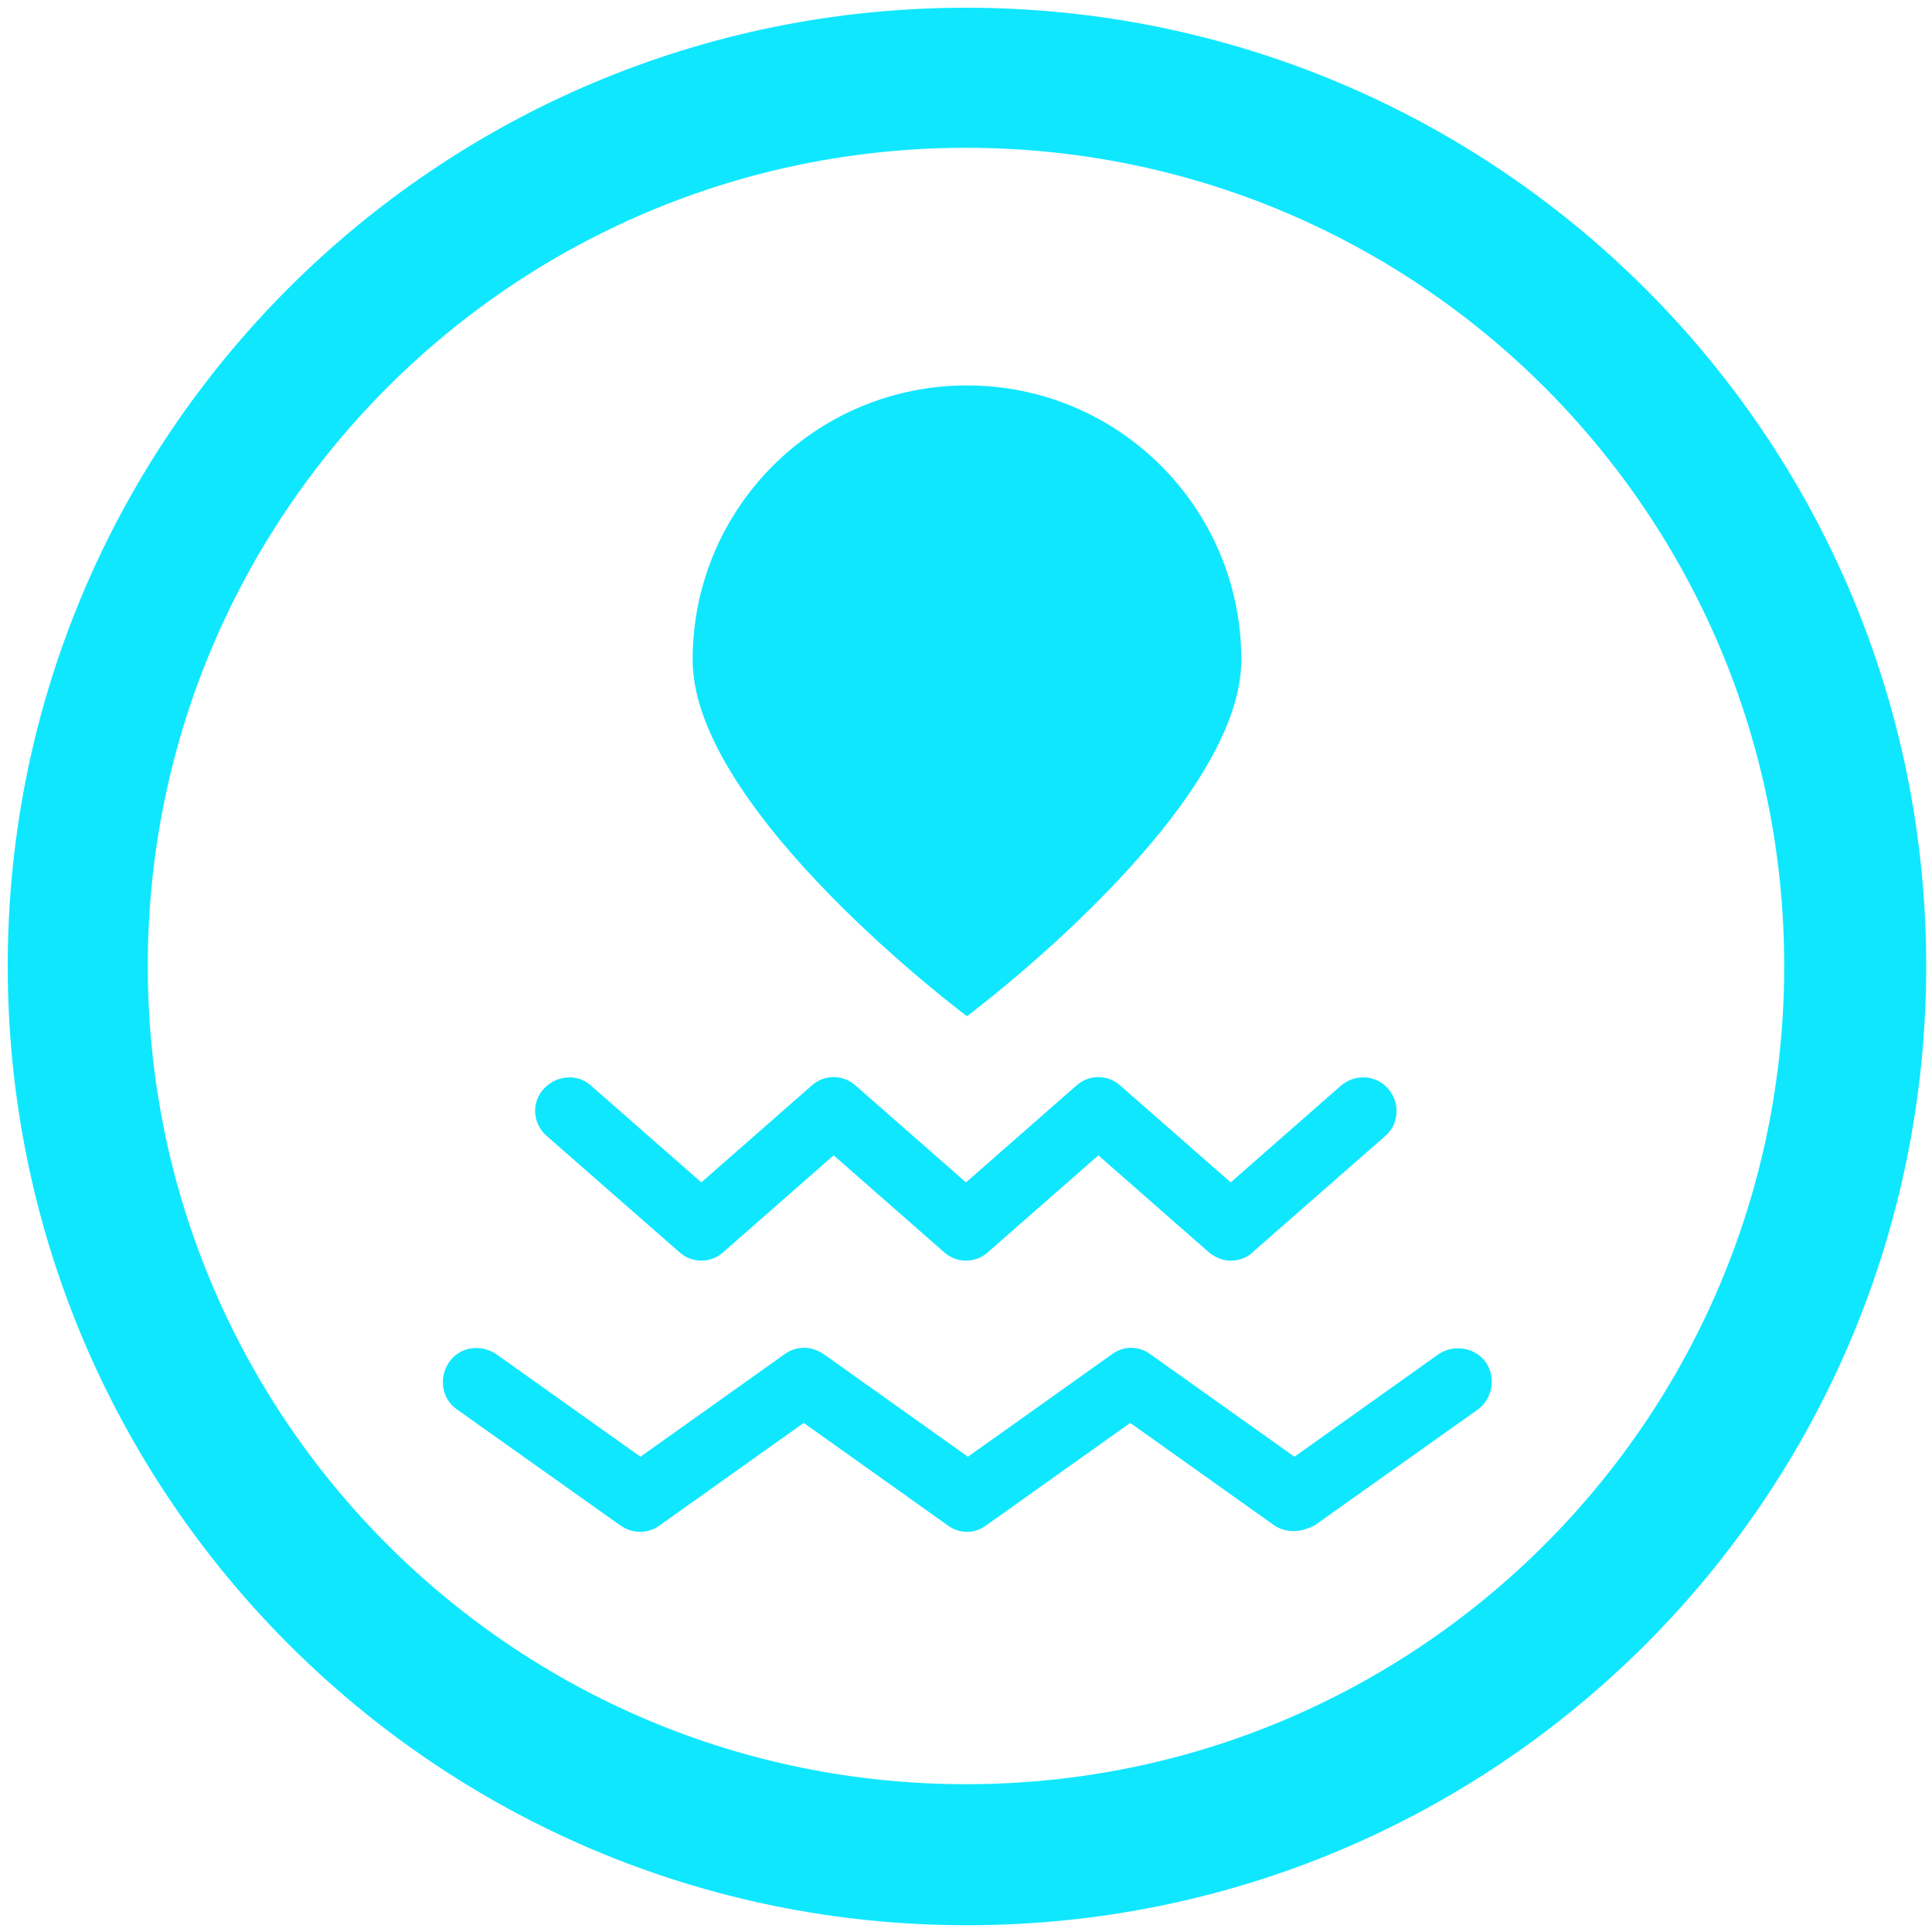 <?xml version="1.0" standalone="no"?><!DOCTYPE svg PUBLIC "-//W3C//DTD SVG 1.1//EN" "http://www.w3.org/Graphics/SVG/1.1/DTD/svg11.dtd"><svg t="1658588547739" class="icon" viewBox="0 0 1024 1024" version="1.1" xmlns="http://www.w3.org/2000/svg" p-id="1558" width="32" height="32" xmlns:xlink="http://www.w3.org/1999/xlink"><defs><style type="text/css">@font-face { font-family: feedback-iconfont; src: url("//at.alicdn.com/t/font_1031158_u69w8yhxdu.woff2?t=1630033759944") format("woff2"), url("//at.alicdn.com/t/font_1031158_u69w8yhxdu.woff?t=1630033759944") format("woff"), url("//at.alicdn.com/t/font_1031158_u69w8yhxdu.ttf?t=1630033759944") format("truetype"); }
</style></defs><path d="M512 4.096C231.424 4.096 4.096 231.424 4.096 512s227.328 508.416 508.416 508.416 508.416-227.328 508.416-508.416S792.576 4.096 512 4.096z m0 941.568c-239.616 0-433.664-194.048-433.664-433.664S272.384 78.336 512 78.336s433.664 194.048 433.664 433.664-194.048 433.664-433.664 433.664z" fill="#0fe7ff" p-id="1559"></path><path d="M657.92 349.696c0 80.384-145.408 188.928-145.408 188.928S367.104 430.08 367.104 349.696s65.024-145.408 145.408-145.408 145.408 65.024 145.408 145.408zM652.288 668.16c-4.096 0-8.192-1.536-11.776-4.608l-58.368-51.2-58.368 51.2c-6.656 6.144-16.896 6.144-23.552 0l-58.368-51.2-58.368 51.2c-6.656 6.144-16.896 6.144-23.552 0l-70.144-61.44c-7.68-6.656-8.192-17.92-1.536-25.088s17.92-8.192 25.088-1.536l58.368 51.2 58.368-51.2c6.656-6.144 16.896-6.144 23.552 0l58.368 51.2 58.368-51.2c6.656-6.144 16.896-6.144 23.552 0l58.368 51.2 58.368-51.2c7.68-6.656 18.944-5.632 25.088 1.536 6.656 7.68 5.632 18.944-1.536 25.088l-70.144 61.44c-3.072 3.072-7.168 4.608-11.776 4.608zM685.568 811.52c-3.584 0-7.168-1.024-10.24-3.072L599.04 754.176l-76.288 54.272c-6.144 4.608-14.336 4.608-20.48 0l-76.288-54.272-76.288 54.272c-6.144 4.608-14.336 4.608-20.992 0l-86.528-61.44c-8.192-5.632-9.728-16.896-4.096-25.088 5.632-8.192 16.896-9.728 25.088-4.096l76.288 54.272 76.288-54.272c6.144-4.608 14.336-4.608 20.992 0l76.288 54.272 76.288-54.272c6.144-4.608 14.336-4.608 20.48 0l76.288 54.272 76.288-54.272c8.192-5.632 19.456-3.584 25.088 4.096 5.632 8.192 3.584 19.456-4.096 25.088l-86.528 61.44c-4.096 2.048-7.68 3.072-11.264 3.072z" fill="#0fe7ff" p-id="1560"></path></svg>